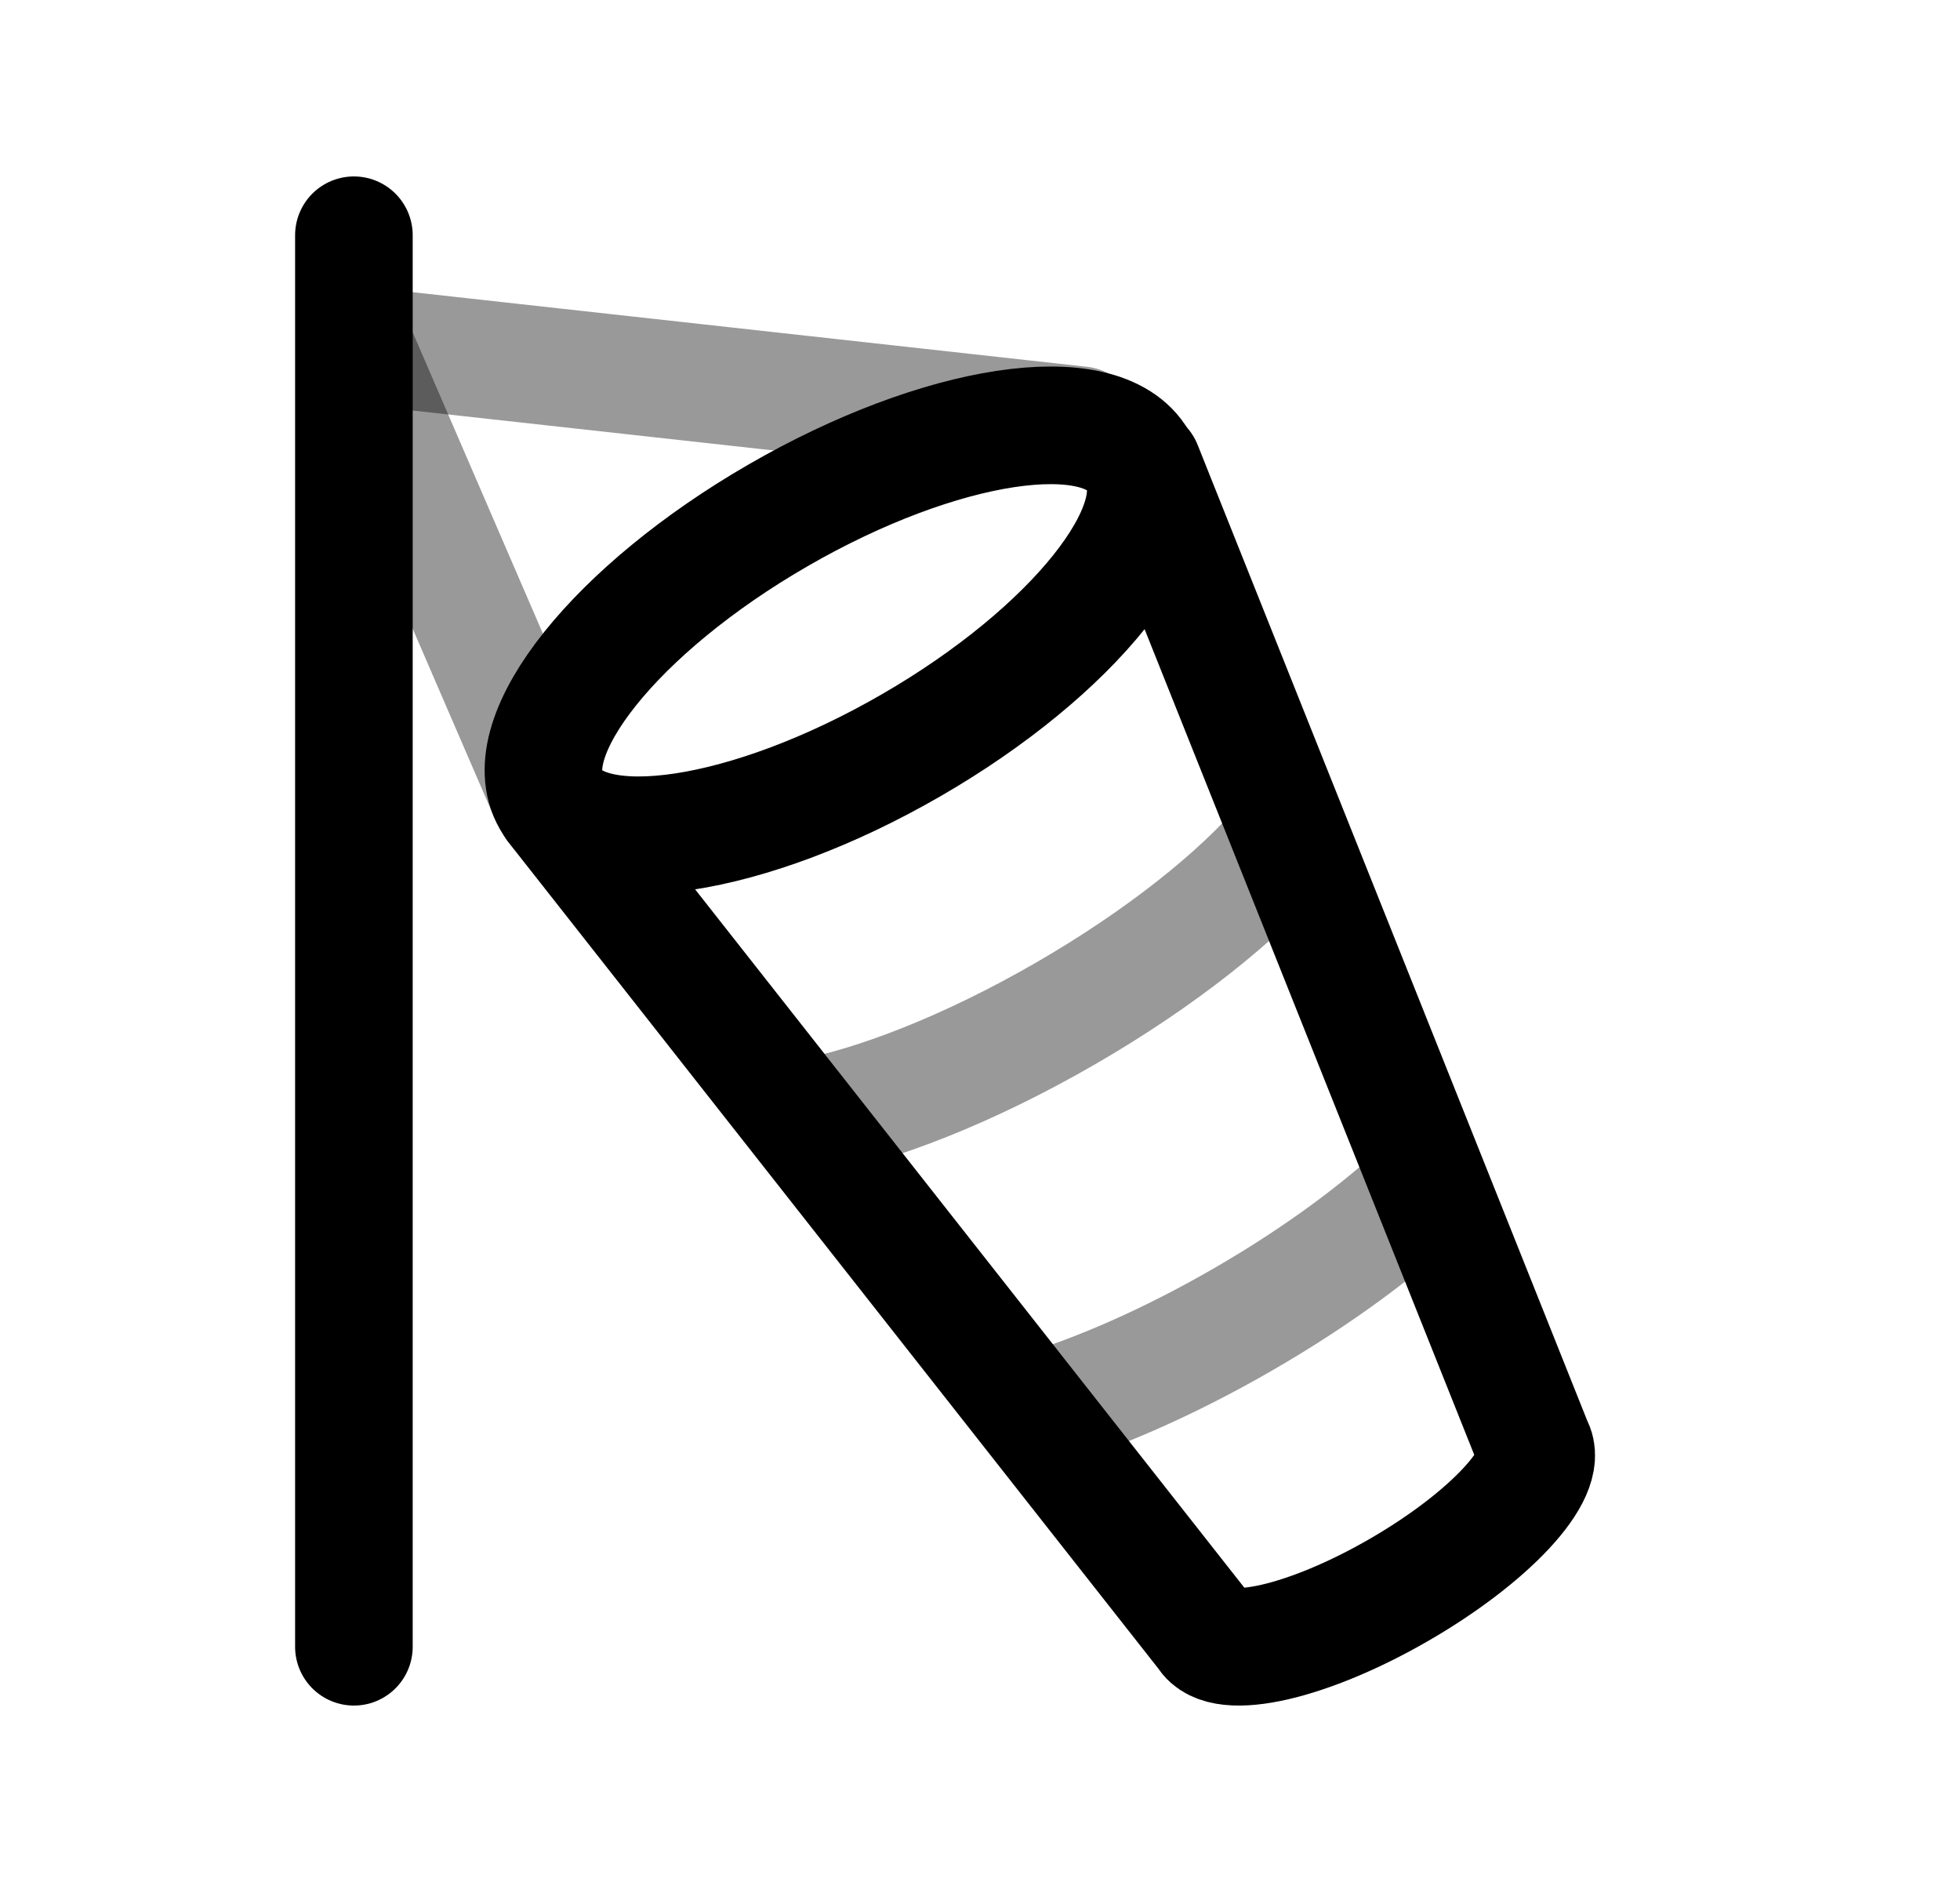 <svg width="25" height="24" viewBox="0 0 25 24" fill="none" xmlns="http://www.w3.org/2000/svg">
<path d="M11.62 9.505C9.551 10.7 7.495 11.011 7.027 10.201C6.559 9.391 7.857 7.765 9.926 6.571C11.995 5.376 14.051 5.065 14.519 5.875C14.987 6.686 13.689 8.311 11.62 9.505Z" stroke="black" stroke-width="1.5" stroke-linecap="round" stroke-linejoin="round"/>
<path opacity="0.4" d="M16.394 10.729C15.809 11.42 14.809 12.221 13.586 12.927C12.363 13.633 11.171 14.098 10.279 14.26" stroke="black" stroke-width="1.5" stroke-linecap="round" stroke-linejoin="round"/>
<path opacity="0.4" d="M18.223 15.098C17.628 15.667 16.809 16.275 15.854 16.826C14.9 17.377 13.964 17.783 13.173 18.013" stroke="black" stroke-width="1.5" stroke-linecap="round" stroke-linejoin="round"/>
<path d="M14.579 5.95L19.562 18.428C19.767 18.782 18.998 19.609 17.844 20.275C16.69 20.942 15.589 21.194 15.384 20.84L7.078 10.281" stroke="black" stroke-width="1.5" stroke-linecap="round" stroke-linejoin="round"/>
<path d="M4.514 3V21" stroke="black" stroke-width="1.5" stroke-linecap="round" stroke-linejoin="round"/>
<path opacity="0.4" d="M13.783 5.423L4.562 4.403" stroke="black" stroke-width="1.5" stroke-linecap="round" stroke-linejoin="round"/>
<path opacity="0.4" d="M6.979 10.095L4.528 4.426" stroke="black" stroke-width="1.5" stroke-linecap="round" stroke-linejoin="round"/>
</svg>